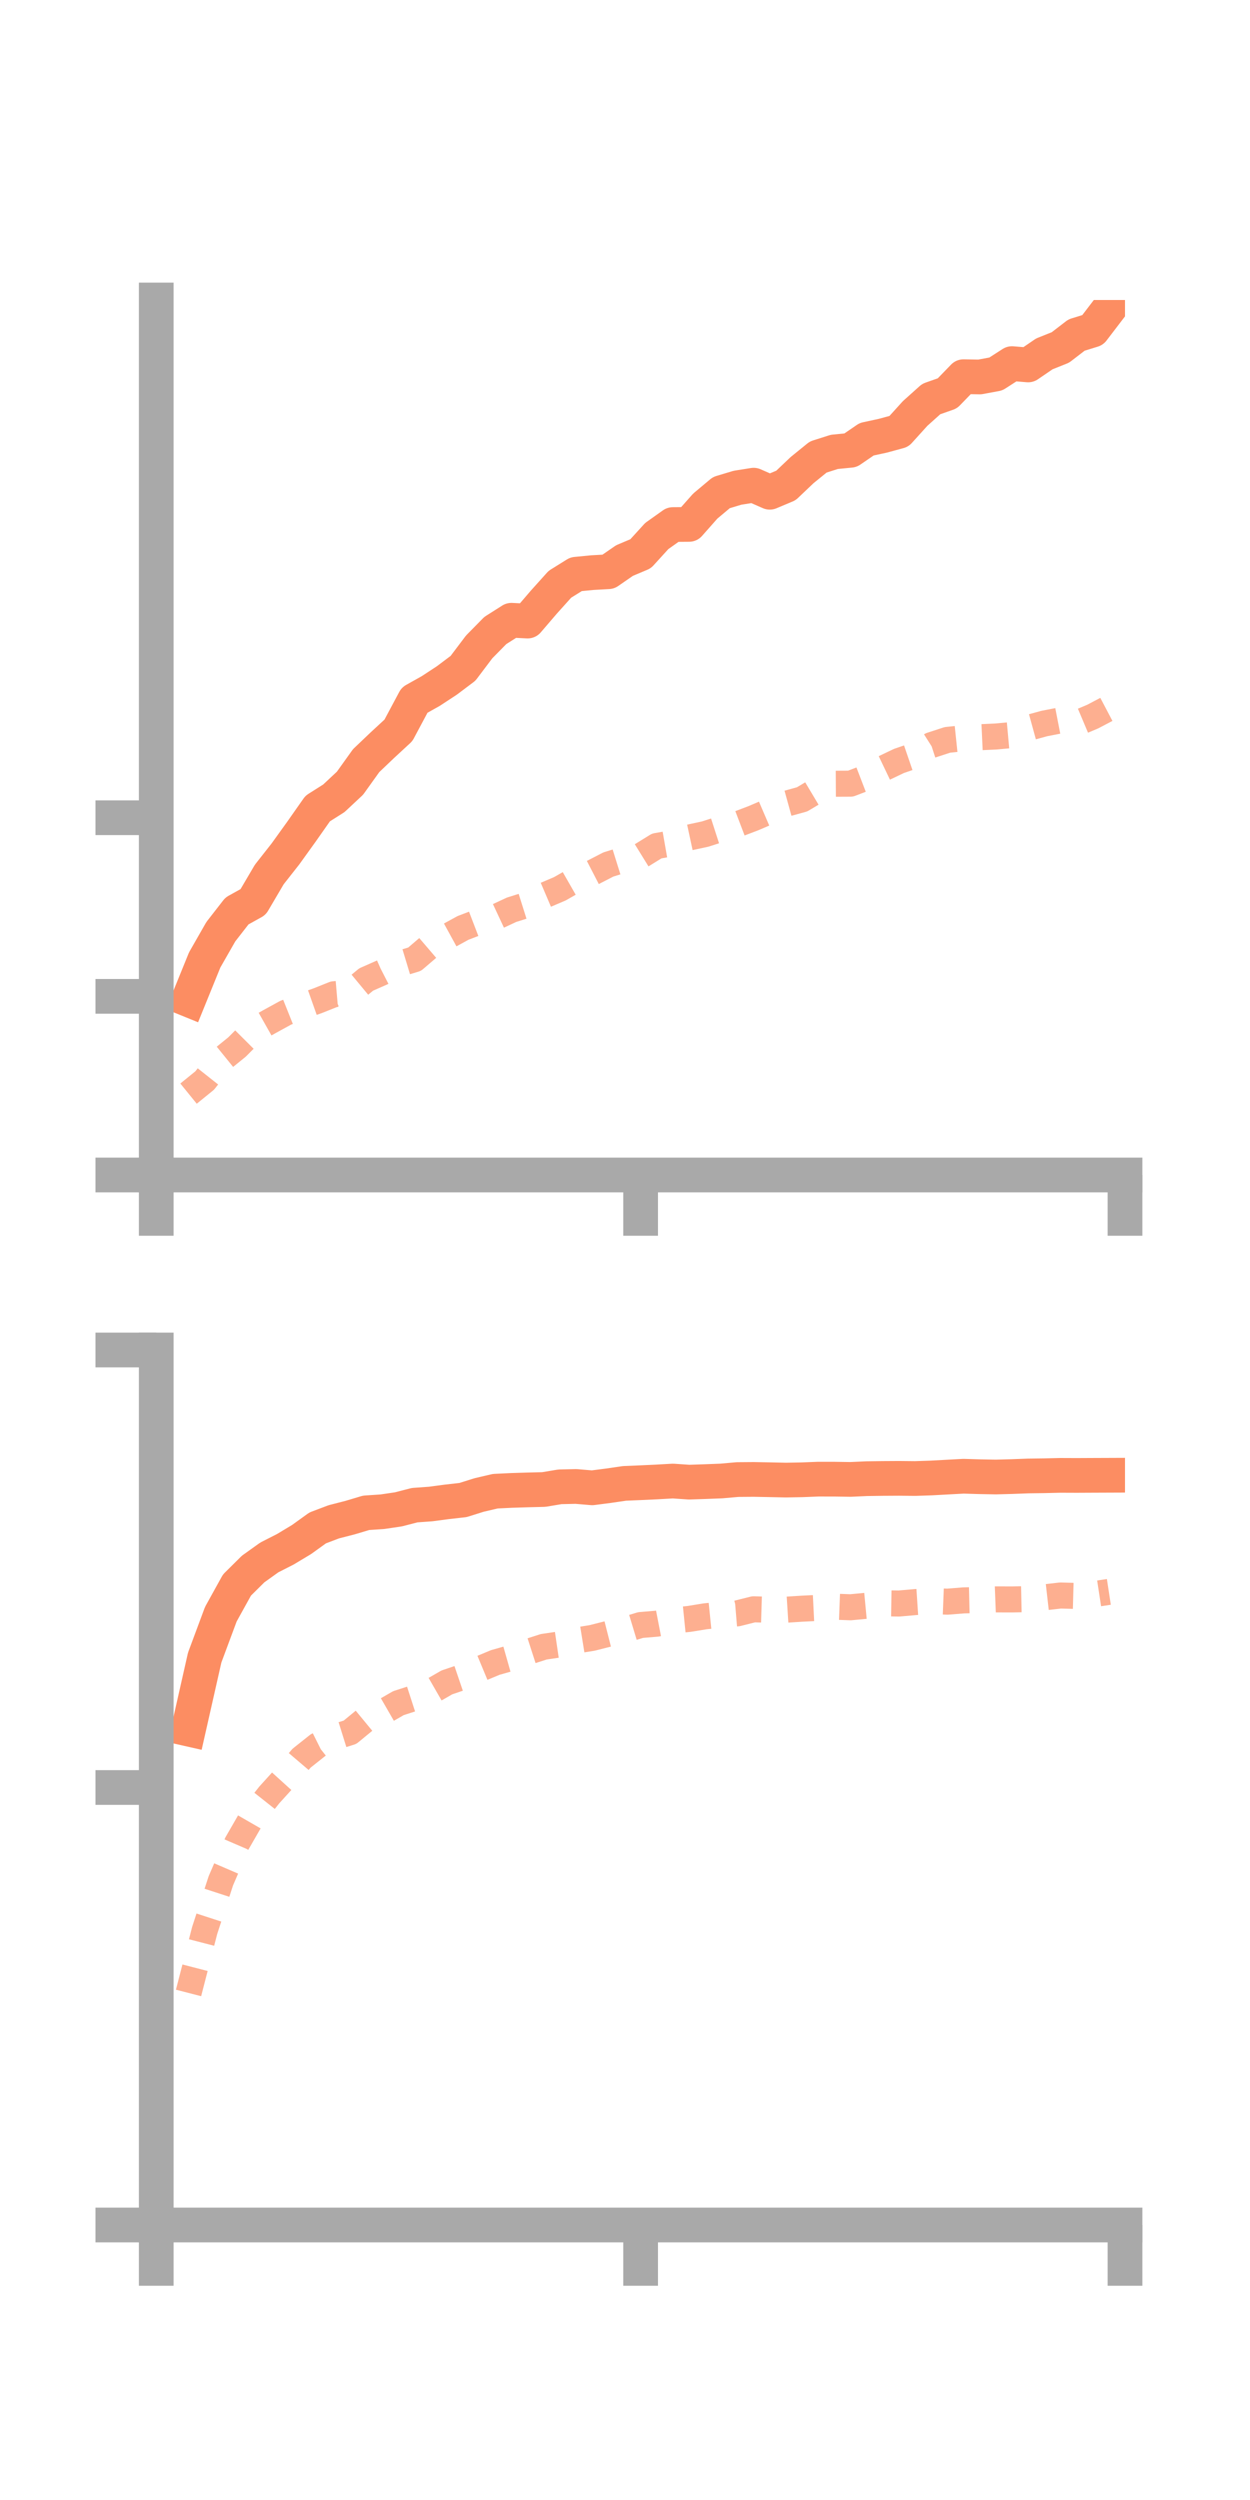 <?xml version="1.0" encoding="utf-8" standalone="no"?>
<!DOCTYPE svg PUBLIC "-//W3C//DTD SVG 1.1//EN"
  "http://www.w3.org/Graphics/SVG/1.1/DTD/svg11.dtd">
<!-- Created with matplotlib (https://matplotlib.org/) -->
<svg height="144pt" version="1.1" viewBox="0 0 72 144" width="72pt" xmlns="http://www.w3.org/2000/svg" xmlns:xlink="http://www.w3.org/1999/xlink">
 <defs>
  <style type="text/css">*{stroke-linecap:butt;stroke-linejoin:round;}</style>
 </defs>
 <g id="figure_1">
  <g id="patch_1">
   <path d="M 0 144 
L 72 144 
L 72 0 
L 0 0 
z
" style="fill:none;"/>
  </g>
  <g id="axes_1">
   <g id="patch_2">
    <path d="M 9 67.68 
L 64.8 67.68 
L 64.8 17.28 
L 9 17.28 
z
" style="fill:none;"/>
   </g>
   <g id="matplotlib.axis_1">
    <g id="xtick_1">
     <g id="line2d_1">
      <defs>
       <path d="M 0 0 
L 0 3.5 
" id="m28987916f9" style="stroke:#a9a9a9;stroke-width:2;"/>
      </defs>
      <g>
       <use style="fill:#a9a9a9;stroke:#a9a9a9;stroke-width:2;" x="9" xlink:href="#m28987916f9" y="67.68"/>
      </g>
     </g>
    </g>
    <g id="xtick_2">
     <g id="line2d_2">
      <g>
       <use style="fill:#a9a9a9;stroke:#a9a9a9;stroke-width:2;" x="36.9" xlink:href="#m28987916f9" y="67.68"/>
      </g>
     </g>
    </g>
    <g id="xtick_3">
     <g id="line2d_3">
      <g>
       <use style="fill:#a9a9a9;stroke:#a9a9a9;stroke-width:2;" x="64.8" xlink:href="#m28987916f9" y="67.68"/>
      </g>
     </g>
    </g>
   </g>
   <g id="matplotlib.axis_2">
    <g id="ytick_1">
     <g id="line2d_4">
      <defs>
       <path d="M 0 0 
L -3.5 0 
" id="m162027cba7" style="stroke:#a9a9a9;stroke-width:2;"/>
      </defs>
      <g>
       <use style="fill:#a9a9a9;stroke:#a9a9a9;stroke-width:2;" x="9" xlink:href="#m162027cba7" y="67.68"/>
      </g>
     </g>
    </g>
    <g id="ytick_2">
     <g id="line2d_5">
      <g>
       <use style="fill:#a9a9a9;stroke:#a9a9a9;stroke-width:2;" x="9" xlink:href="#m162027cba7" y="57.391"/>
      </g>
     </g>
    </g>
    <g id="ytick_3">
     <g id="line2d_6">
      <g>
       <use style="fill:#a9a9a9;stroke:#a9a9a9;stroke-width:2;" x="9" xlink:href="#m162027cba7" y="47.101"/>
      </g>
     </g>
    </g>
   </g>
   <g id="line2d_7">
    <path clip-path="url(#p90a1fcc112)" d="M 10.86 57.581 
L 11.79 55.293 
L 12.72 53.666 
L 13.65 52.471 
L 14.58 51.954 
L 15.51 50.372 
L 16.44 49.189 
L 17.37 47.896 
L 18.3 46.571 
L 19.23 45.982 
L 20.16 45.112 
L 21.09 43.813 
L 22.02 42.927 
L 22.95 42.067 
L 23.88 40.325 
L 24.81 39.804 
L 25.74 39.194 
L 26.67 38.494 
L 27.6 37.262 
L 28.53 36.317 
L 29.46 35.727 
L 30.39 35.774 
L 31.32 34.689 
L 32.25 33.654 
L 33.18 33.075 
L 34.11 32.984 
L 35.04 32.932 
L 35.97 32.289 
L 36.9 31.896 
L 37.83 30.875 
L 38.76 30.214 
L 39.69 30.206 
L 40.62 29.154 
L 41.55 28.374 
L 42.48 28.094 
L 43.41 27.946 
L 44.34 28.354 
L 45.27 27.963 
L 46.2 27.079 
L 47.13 26.324 
L 48.06 26.028 
L 48.99 25.937 
L 49.92 25.3 
L 50.85 25.099 
L 51.78 24.846 
L 52.71 23.818 
L 53.64 22.984 
L 54.57 22.656 
L 55.5 21.697 
L 56.43 21.714 
L 57.36 21.542 
L 58.29 20.944 
L 59.22 21.021 
L 60.15 20.386 
L 61.08 20.013 
L 62.01 19.298 
L 62.94 19.011 
L 63.87 17.794 
" style="fill:none;stroke:#fc8d62;stroke-linecap:square;stroke-width:2;"/>
   </g>
   <g id="line2d_8">
    <path clip-path="url(#p90a1fcc112)" d="M 10.86 62.993 
L 11.79 62.238 
L 12.72 61.064 
L 13.65 60.31 
L 14.58 59.377 
L 15.51 58.852 
L 16.44 58.342 
L 17.37 57.97 
L 18.3 57.641 
L 19.23 57.27 
L 20.16 57.19 
L 21.09 56.42 
L 22.02 56.009 
L 22.95 55.532 
L 23.88 55.251 
L 24.81 54.455 
L 25.74 53.957 
L 26.67 53.448 
L 27.6 53.091 
L 28.53 52.838 
L 29.46 52.404 
L 30.39 52.111 
L 31.32 51.59 
L 32.25 51.193 
L 33.18 50.661 
L 34.11 50.275 
L 35.04 49.795 
L 35.97 49.505 
L 36.9 49.302 
L 37.83 48.728 
L 38.76 48.565 
L 39.69 48.242 
L 40.62 48.042 
L 41.55 47.742 
L 42.48 47.477 
L 43.41 47.123 
L 44.34 46.723 
L 45.27 46.299 
L 46.2 46.043 
L 47.13 45.488 
L 48.06 45.145 
L 48.99 45.14 
L 49.92 44.783 
L 50.85 44.274 
L 51.78 43.83 
L 52.71 43.511 
L 53.64 42.921 
L 54.57 42.618 
L 55.5 42.521 
L 56.43 42.466 
L 57.36 42.423 
L 58.29 42.338 
L 59.22 41.93 
L 60.15 41.675 
L 61.08 41.494 
L 62.01 41.667 
L 62.94 41.275 
L 63.87 40.786 
" style="fill:none;stroke:#fc8d62;stroke-dasharray:1.5,1.5;stroke-dashoffset:0;stroke-opacity:0.7;stroke-width:1.5;"/>
   </g>
   <g id="patch_3">
    <path d="M 9 67.68 
L 9 17.28 
" style="fill:none;stroke:#a9a9a9;stroke-linecap:square;stroke-linejoin:miter;stroke-width:2;"/>
   </g>
   <g id="patch_4">
    <path d="M 64.8 67.68 
L 64.8 17.28 
" style="fill:none;"/>
   </g>
   <g id="patch_5">
    <path d="M 9 67.68 
L 64.8 67.68 
" style="fill:none;stroke:#a9a9a9;stroke-linecap:square;stroke-linejoin:miter;stroke-width:2;"/>
   </g>
   <g id="patch_6">
    <path d="M 9 17.28 
L 64.8 17.28 
" style="fill:none;"/>
   </g>
  </g>
  <g id="axes_2">
   <g id="patch_7">
    <path d="M 9 128.16 
L 64.8 128.16 
L 64.8 77.76 
L 9 77.76 
z
" style="fill:none;"/>
   </g>
   <g id="matplotlib.axis_3">
    <g id="xtick_4">
     <g id="line2d_9">
      <g>
       <use style="fill:#a9a9a9;stroke:#a9a9a9;stroke-width:2;" x="9" xlink:href="#m28987916f9" y="128.16"/>
      </g>
     </g>
    </g>
    <g id="xtick_5">
     <g id="line2d_10">
      <g>
       <use style="fill:#a9a9a9;stroke:#a9a9a9;stroke-width:2;" x="36.9" xlink:href="#m28987916f9" y="128.16"/>
      </g>
     </g>
    </g>
    <g id="xtick_6">
     <g id="line2d_11">
      <g>
       <use style="fill:#a9a9a9;stroke:#a9a9a9;stroke-width:2;" x="64.8" xlink:href="#m28987916f9" y="128.16"/>
      </g>
     </g>
    </g>
   </g>
   <g id="matplotlib.axis_4">
    <g id="ytick_4">
     <g id="line2d_12">
      <g>
       <use style="fill:#a9a9a9;stroke:#a9a9a9;stroke-width:2;" x="9" xlink:href="#m162027cba7" y="128.16"/>
      </g>
     </g>
    </g>
    <g id="ytick_5">
     <g id="line2d_13">
      <g>
       <use style="fill:#a9a9a9;stroke:#a9a9a9;stroke-width:2;" x="9" xlink:href="#m162027cba7" y="102.96"/>
      </g>
     </g>
    </g>
    <g id="ytick_6">
     <g id="line2d_14">
      <g>
       <use style="fill:#a9a9a9;stroke:#a9a9a9;stroke-width:2;" x="9" xlink:href="#m162027cba7" y="77.76"/>
      </g>
     </g>
    </g>
   </g>
   <g id="line2d_15">
    <path clip-path="url(#pd3e173cd07)" d="M 10.86 99.594 
L 11.79 95.478 
L 12.72 92.979 
L 13.65 91.298 
L 14.58 90.376 
L 15.51 89.71 
L 16.44 89.236 
L 17.37 88.677 
L 18.3 88.007 
L 19.23 87.655 
L 20.16 87.416 
L 21.09 87.138 
L 22.02 87.076 
L 22.95 86.939 
L 23.88 86.698 
L 24.81 86.631 
L 25.74 86.507 
L 26.67 86.402 
L 27.6 86.11 
L 28.53 85.893 
L 29.46 85.848 
L 30.39 85.819 
L 31.32 85.796 
L 32.25 85.641 
L 33.18 85.62 
L 34.11 85.699 
L 35.04 85.579 
L 35.97 85.443 
L 36.9 85.404 
L 37.83 85.361 
L 38.76 85.308 
L 39.69 85.372 
L 40.62 85.341 
L 41.55 85.305 
L 42.48 85.223 
L 43.41 85.215 
L 44.34 85.233 
L 45.27 85.253 
L 46.2 85.236 
L 47.13 85.199 
L 48.06 85.2 
L 48.99 85.214 
L 49.92 85.172 
L 50.85 85.159 
L 51.78 85.153 
L 52.71 85.163 
L 53.64 85.132 
L 54.57 85.081 
L 55.5 85.031 
L 56.43 85.059 
L 57.36 85.076 
L 58.29 85.051 
L 59.22 85.016 
L 60.15 85.003 
L 61.08 84.981 
L 62.01 84.985 
L 62.94 84.98 
L 63.87 84.976 
" style="fill:none;stroke:#fc8d62;stroke-linecap:square;stroke-width:2;"/>
   </g>
   <g id="line2d_16">
    <path clip-path="url(#pd3e173cd07)" d="M 10.86 114.794 
L 11.79 111.192 
L 12.72 108.337 
L 13.65 106.178 
L 14.58 104.563 
L 15.51 103.39 
L 16.44 102.364 
L 17.37 101.272 
L 18.3 100.533 
L 19.23 100.069 
L 20.16 99.779 
L 21.09 99.013 
L 22.02 98.637 
L 22.95 98.101 
L 23.88 97.8 
L 24.81 97.441 
L 25.74 96.906 
L 26.67 96.59 
L 27.6 96.145 
L 28.53 95.758 
L 29.46 95.494 
L 30.39 95.154 
L 31.32 94.854 
L 32.25 94.717 
L 33.18 94.494 
L 34.11 94.344 
L 35.04 94.108 
L 35.97 93.883 
L 36.9 93.602 
L 37.83 93.524 
L 38.76 93.344 
L 39.69 93.25 
L 40.62 93.099 
L 41.55 93.005 
L 42.48 92.928 
L 43.41 92.695 
L 44.34 92.723 
L 45.27 92.719 
L 46.2 92.66 
L 47.13 92.614 
L 48.06 92.544 
L 48.99 92.579 
L 49.92 92.491 
L 50.85 92.348 
L 51.78 92.363 
L 52.71 92.281 
L 53.64 92.22 
L 54.57 92.256 
L 55.5 92.182 
L 56.43 92.16 
L 57.36 92.124 
L 58.29 92.127 
L 59.22 92.108 
L 60.15 92.007 
L 61.08 91.901 
L 62.01 91.926 
L 62.94 91.834 
L 63.87 91.692 
" style="fill:none;stroke:#fc8d62;stroke-dasharray:1.5,1.5;stroke-dashoffset:0;stroke-opacity:0.7;stroke-width:1.5;"/>
   </g>
   <g id="patch_8">
    <path d="M 9 128.16 
L 9 77.76 
" style="fill:none;stroke:#a9a9a9;stroke-linecap:square;stroke-linejoin:miter;stroke-width:2;"/>
   </g>
   <g id="patch_9">
    <path d="M 64.8 128.16 
L 64.8 77.76 
" style="fill:none;"/>
   </g>
   <g id="patch_10">
    <path d="M 9 128.16 
L 64.8 128.16 
" style="fill:none;stroke:#a9a9a9;stroke-linecap:square;stroke-linejoin:miter;stroke-width:2;"/>
   </g>
   <g id="patch_11">
    <path d="M 9 77.76 
L 64.8 77.76 
" style="fill:none;"/>
   </g>
  </g>
 </g>
 <defs>
  <clipPath id="p90a1fcc112">
   <rect height="50.4" width="55.8" x="9" y="17.28"/>
  </clipPath>
  <clipPath id="pd3e173cd07">
   <rect height="50.4" width="55.8" x="9" y="77.76"/>
  </clipPath>
 </defs>
</svg>
